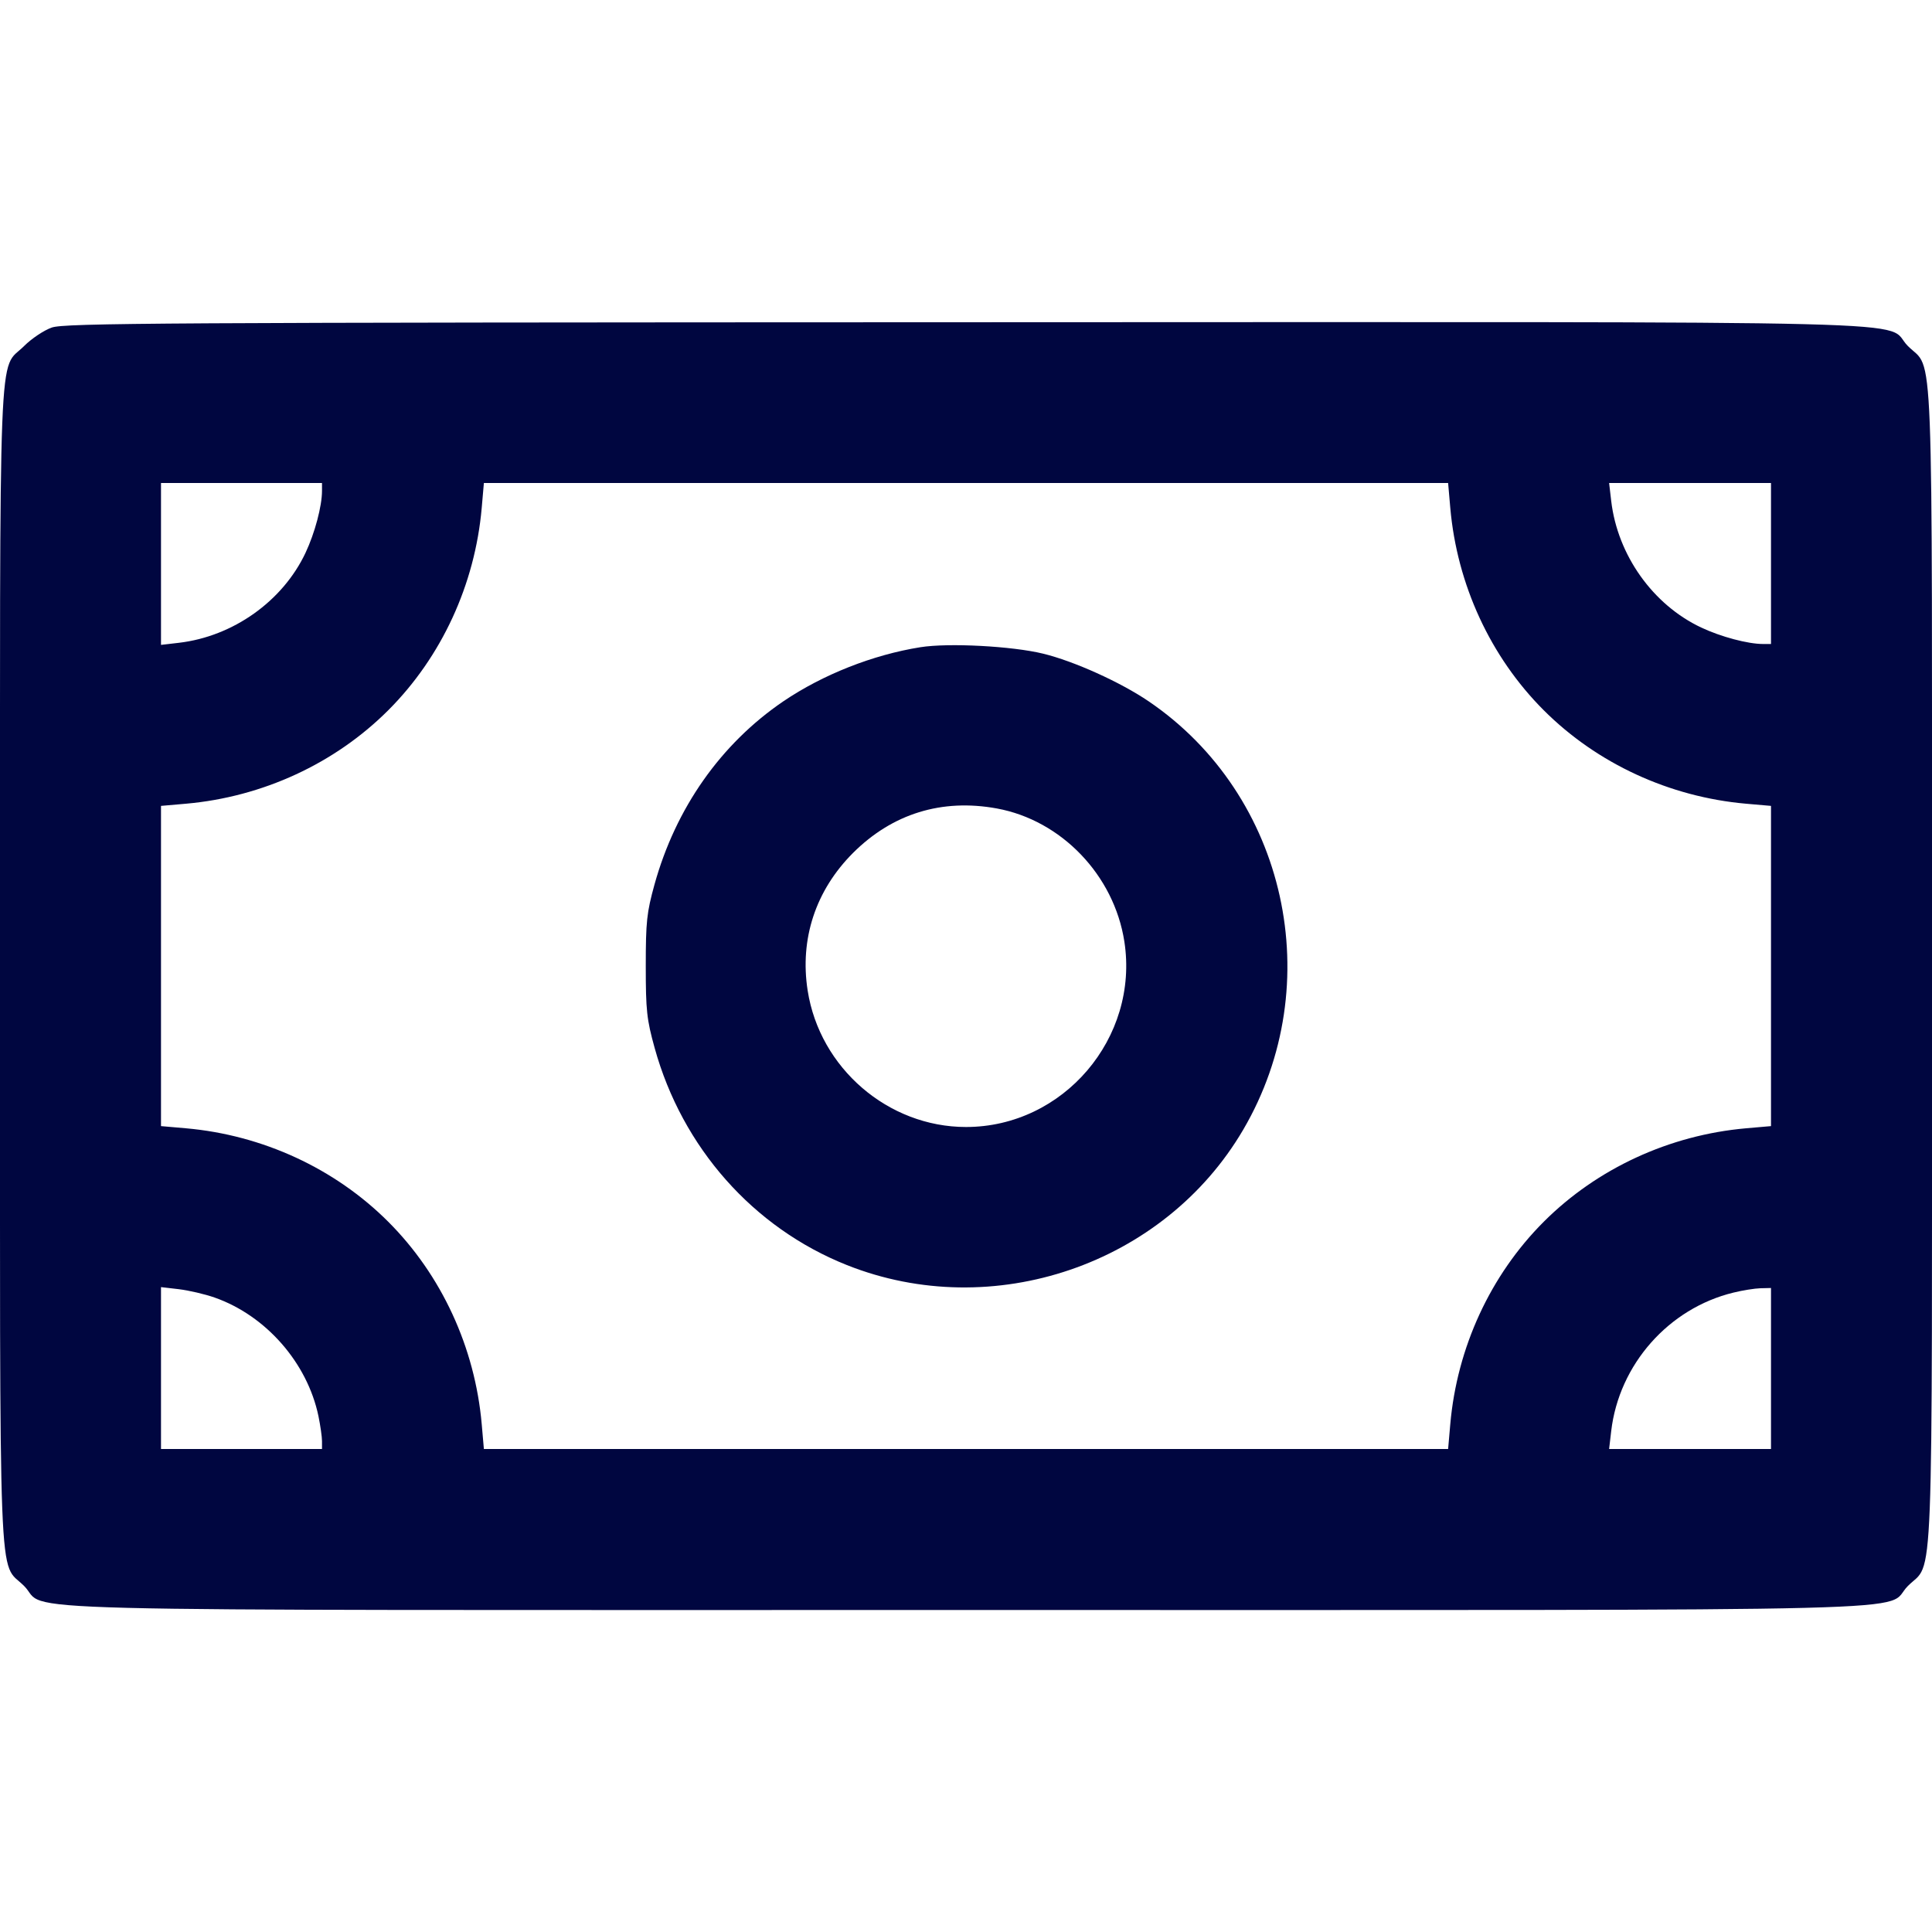 <svg xmlns="http://www.w3.org/2000/svg" width="24" height="24" fill="currentColor" class="mmi mmi-money" viewBox="0 0 24 24"><path d="M0.643 4.069 C 0.546 4.103,0.392 4.206,0.300 4.298 C -0.025 4.623,-0.000 3.975,0.000 12.000 C 0.000 20.023,-0.025 19.377,0.299 19.701 C 0.627 20.029,-0.506 20.000,12.000 20.000 C 24.506 20.000,23.373 20.029,23.701 19.701 C 24.025 19.377,24.000 20.023,24.000 12.000 C 24.000 3.977,24.025 4.623,23.701 4.299 C 23.373 3.971,24.509 4.000,11.983 4.003 C 1.979 4.006,0.802 4.013,0.643 4.069 M4.000 6.098 C 4.000 6.287,3.911 6.622,3.795 6.868 C 3.512 7.468,2.896 7.906,2.223 7.985 L 2.000 8.011 2.000 7.006 L 2.000 6.000 3.000 6.000 L 4.000 6.000 4.000 6.098 M18.016 6.310 C 18.100 7.262,18.515 8.161,19.177 8.823 C 19.839 9.485,20.738 9.900,21.690 9.984 L 22.000 10.011 22.000 12.000 L 22.000 13.989 21.690 14.016 C 20.738 14.100,19.839 14.515,19.177 15.177 C 18.515 15.839,18.100 16.738,18.016 17.690 L 17.989 18.000 12.000 18.000 L 6.011 18.000 5.984 17.690 C 5.900 16.738,5.485 15.839,4.823 15.177 C 4.161 14.515,3.262 14.100,2.310 14.016 L 2.000 13.989 2.000 12.000 L 2.000 10.011 2.310 9.984 C 3.262 9.900,4.161 9.485,4.823 8.823 C 5.485 8.161,5.900 7.262,5.984 6.310 L 6.011 6.000 12.000 6.000 L 17.989 6.000 18.016 6.310 M22.000 7.000 L 22.000 8.000 21.902 8.000 C 21.713 8.000,21.378 7.911,21.132 7.795 C 20.532 7.512,20.094 6.896,20.015 6.223 L 19.989 6.000 20.994 6.000 L 22.000 6.000 22.000 7.000 M11.433 8.040 C 10.843 8.134,10.221 8.380,9.731 8.712 C 8.955 9.240,8.394 10.037,8.130 10.989 C 8.034 11.337,8.022 11.449,8.022 12.000 C 8.022 12.553,8.034 12.663,8.132 13.017 C 8.475 14.256,9.357 15.252,10.520 15.715 C 12.334 16.437,14.462 15.710,15.444 14.033 C 16.503 12.224,15.985 9.878,14.269 8.712 C 13.917 8.473,13.343 8.214,12.958 8.120 C 12.572 8.026,11.783 7.984,11.433 8.040 M12.383 10.043 C 13.185 10.190,13.839 10.872,13.967 11.695 C 14.153 12.894,13.209 14.000,12.000 14.000 C 11.032 14.000,10.183 13.268,10.033 12.305 C 9.933 11.663,10.132 11.061,10.596 10.596 C 11.085 10.108,11.698 9.918,12.383 10.043 M2.667 16.119 C 3.304 16.343,3.818 16.930,3.956 17.592 C 3.980 17.709,4.000 17.848,4.000 17.902 L 4.000 18.000 3.000 18.000 L 2.000 18.000 2.000 16.994 L 2.000 15.989 2.223 16.015 C 2.346 16.030,2.545 16.076,2.667 16.119 M22.000 17.000 L 22.000 18.000 20.994 18.000 L 19.989 18.000 20.015 17.777 C 20.112 16.950,20.729 16.252,21.534 16.057 C 21.647 16.029,21.799 16.005,21.870 16.003 L 22.000 16.000 22.000 17.000 " fill="#000640" stroke="none" fill-rule="evenodd"></path></svg>